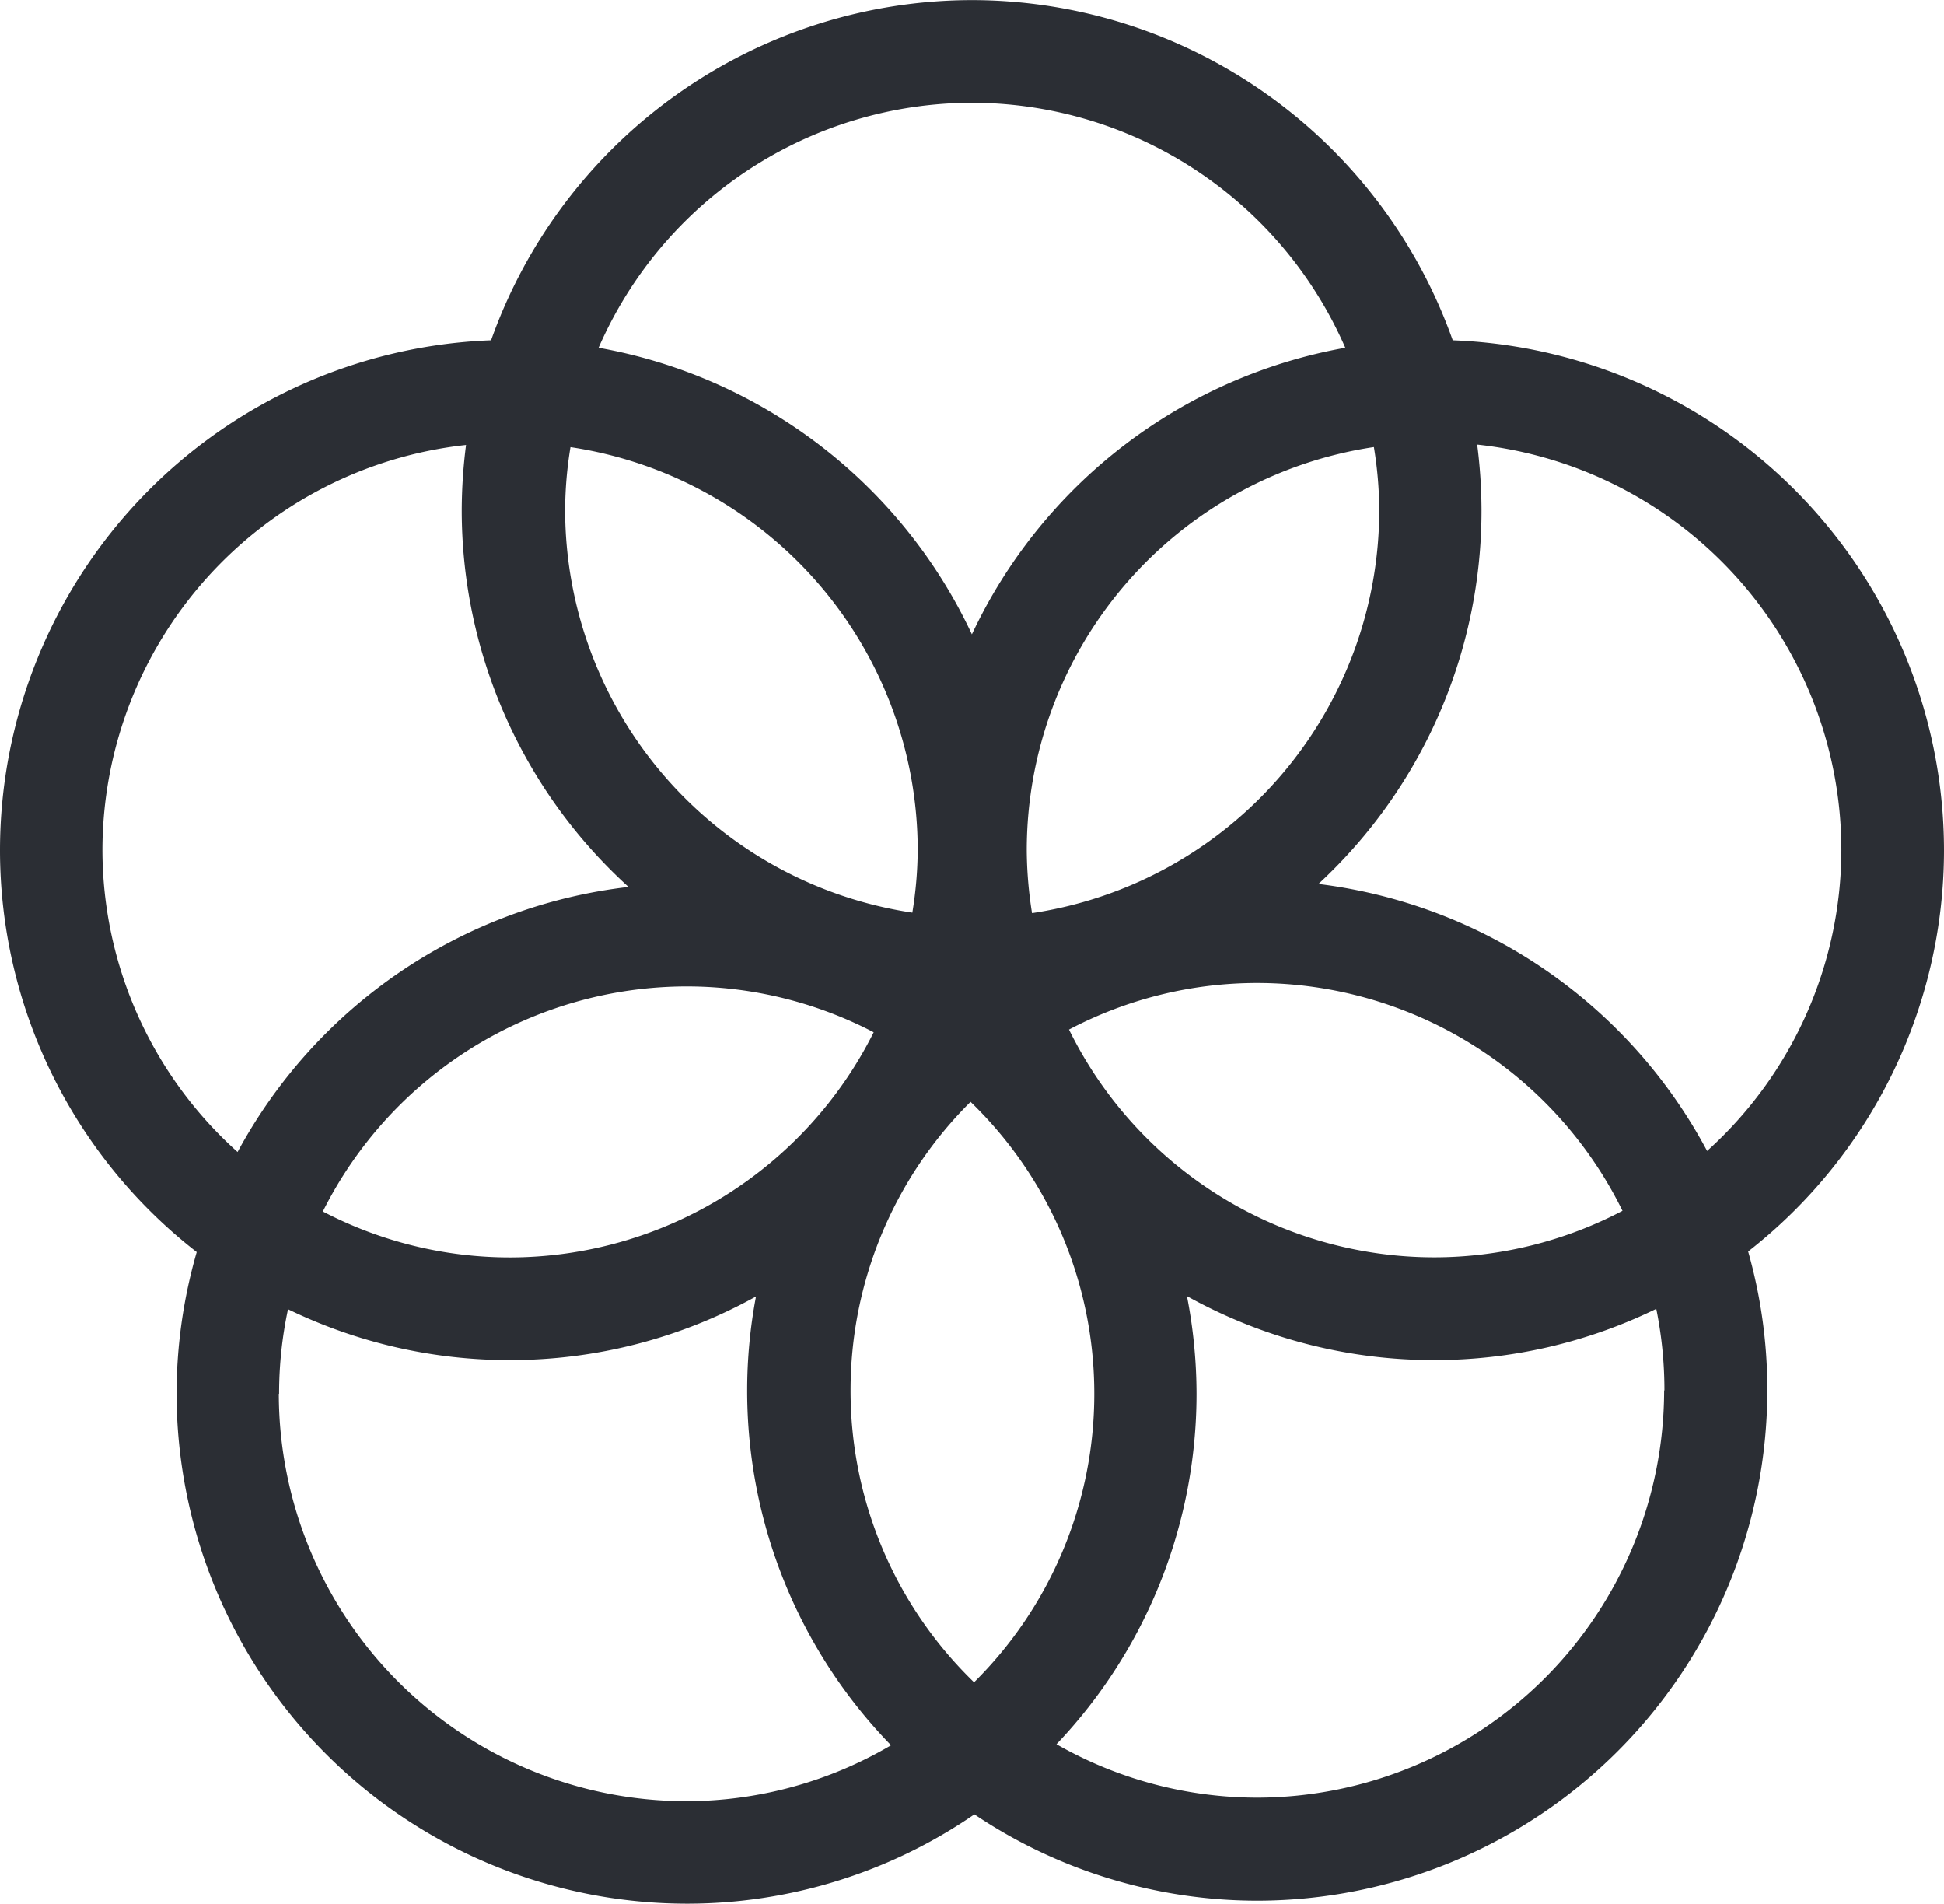 <svg xmlns="http://www.w3.org/2000/svg" xmlns:xlink="http://www.w3.org/1999/xlink" width="20.268" height="19.843" viewBox="0 0 20.268 19.843">
  <defs>
    <clipPath id="clip-path">
      <path id="Caminho_12892" data-name="Caminho 12892" d="M0,0H20.268V-19.843H0Z" fill="none"/>
    </clipPath>
  </defs>
  <g id="icone_ods17" transform="translate(0 19.843)">
    <g id="Grupo_12800" data-name="Grupo 12800" clip-path="url(#clip-path)">
      <g id="Grupo_12799" data-name="Grupo 12799" transform="translate(20.268 -10.983)">
        <path id="Caminho_12891" data-name="Caminho 12891" d="M0,0A5.324,5.324,0,0,0-5.122-5.313a5.324,5.324,0,0,0-5.013-3.546,5.327,5.327,0,0,0-5.013,3.546A5.322,5.322,0,0,0-20.268,0a5.307,5.307,0,0,0,2.051,4.191,5.328,5.328,0,0,0-.21,1.476,5.323,5.323,0,0,0,5.318,5.316,5.283,5.283,0,0,0,3-.931,5.29,5.29,0,0,0,2.95.9A5.323,5.323,0,0,0-1.842,5.632a5.274,5.274,0,0,0-.2-1.447A5.308,5.308,0,0,0,0,0M-5.888-3.542a4.25,4.25,0,0,1-3.62,4.2A4.272,4.272,0,0,1-9.563,0,4.249,4.249,0,0,1-5.944-4.2a4.129,4.129,0,0,1,.056.653M-10.115,8.673A4.227,4.227,0,0,1-11.4,5.632a4.233,4.233,0,0,1,1.251-3.007,4.23,4.23,0,0,1,1.29,3.042,4.229,4.229,0,0,1-1.251,3.006M-14.325-4.2A4.25,4.25,0,0,1-10.7,0a4.149,4.149,0,0,1-.056.653,4.25,4.25,0,0,1-3.62-4.2,4.129,4.129,0,0,1,.056-.653M-11.159,1.9a4.246,4.246,0,0,1-3.793,2.347,4.213,4.213,0,0,1-1.95-.479,4.246,4.246,0,0,1,3.793-2.346,4.215,4.215,0,0,1,1.95.478m2.036-.028a4.208,4.208,0,0,1,1.964-.486A4.248,4.248,0,0,1-3.352,3.761a4.229,4.229,0,0,1-1.965.485A4.247,4.247,0,0,1-9.123,1.871m-1.012-9.66A4.253,4.253,0,0,1-6.242-5.235a5.337,5.337,0,0,0-3.893,2.987,5.328,5.328,0,0,0-3.892-2.987,4.253,4.253,0,0,1,3.892-2.554M-19.2,0a4.252,4.252,0,0,1,3.791-4.222,5.456,5.456,0,0,0-.045.68A5.305,5.305,0,0,0-13.715.385a5.33,5.33,0,0,0-4.076,2.763A4.232,4.232,0,0,1-19.2,0m1.842,5.667a4.184,4.184,0,0,1,.093-.88,5.285,5.285,0,0,0,2.311.53,5.284,5.284,0,0,0,2.568-.663,5.256,5.256,0,0,0-.092.978,5.3,5.3,0,0,0,1.5,3.7,4.218,4.218,0,0,1-2.136.583,4.251,4.251,0,0,1-4.247-4.246m14.443-.035A4.25,4.25,0,0,1-7.159,9.878a4.222,4.222,0,0,1-2.094-.557,5.3,5.3,0,0,0,1.46-3.654,5.322,5.322,0,0,0-.1-1.017,5.289,5.289,0,0,0,2.575.667A5.275,5.275,0,0,0-3,4.783a4.244,4.244,0,0,1,.085.849M-6.522.354a5.3,5.3,0,0,0,1.7-3.9,5.456,5.456,0,0,0-.045-.68A4.253,4.253,0,0,1-1.07,0a4.231,4.231,0,0,1-1.4,3.137A5.327,5.327,0,0,0-6.522.354" fill="#2b2e34"/>
      </g>
    </g>
  </g>
</svg>
